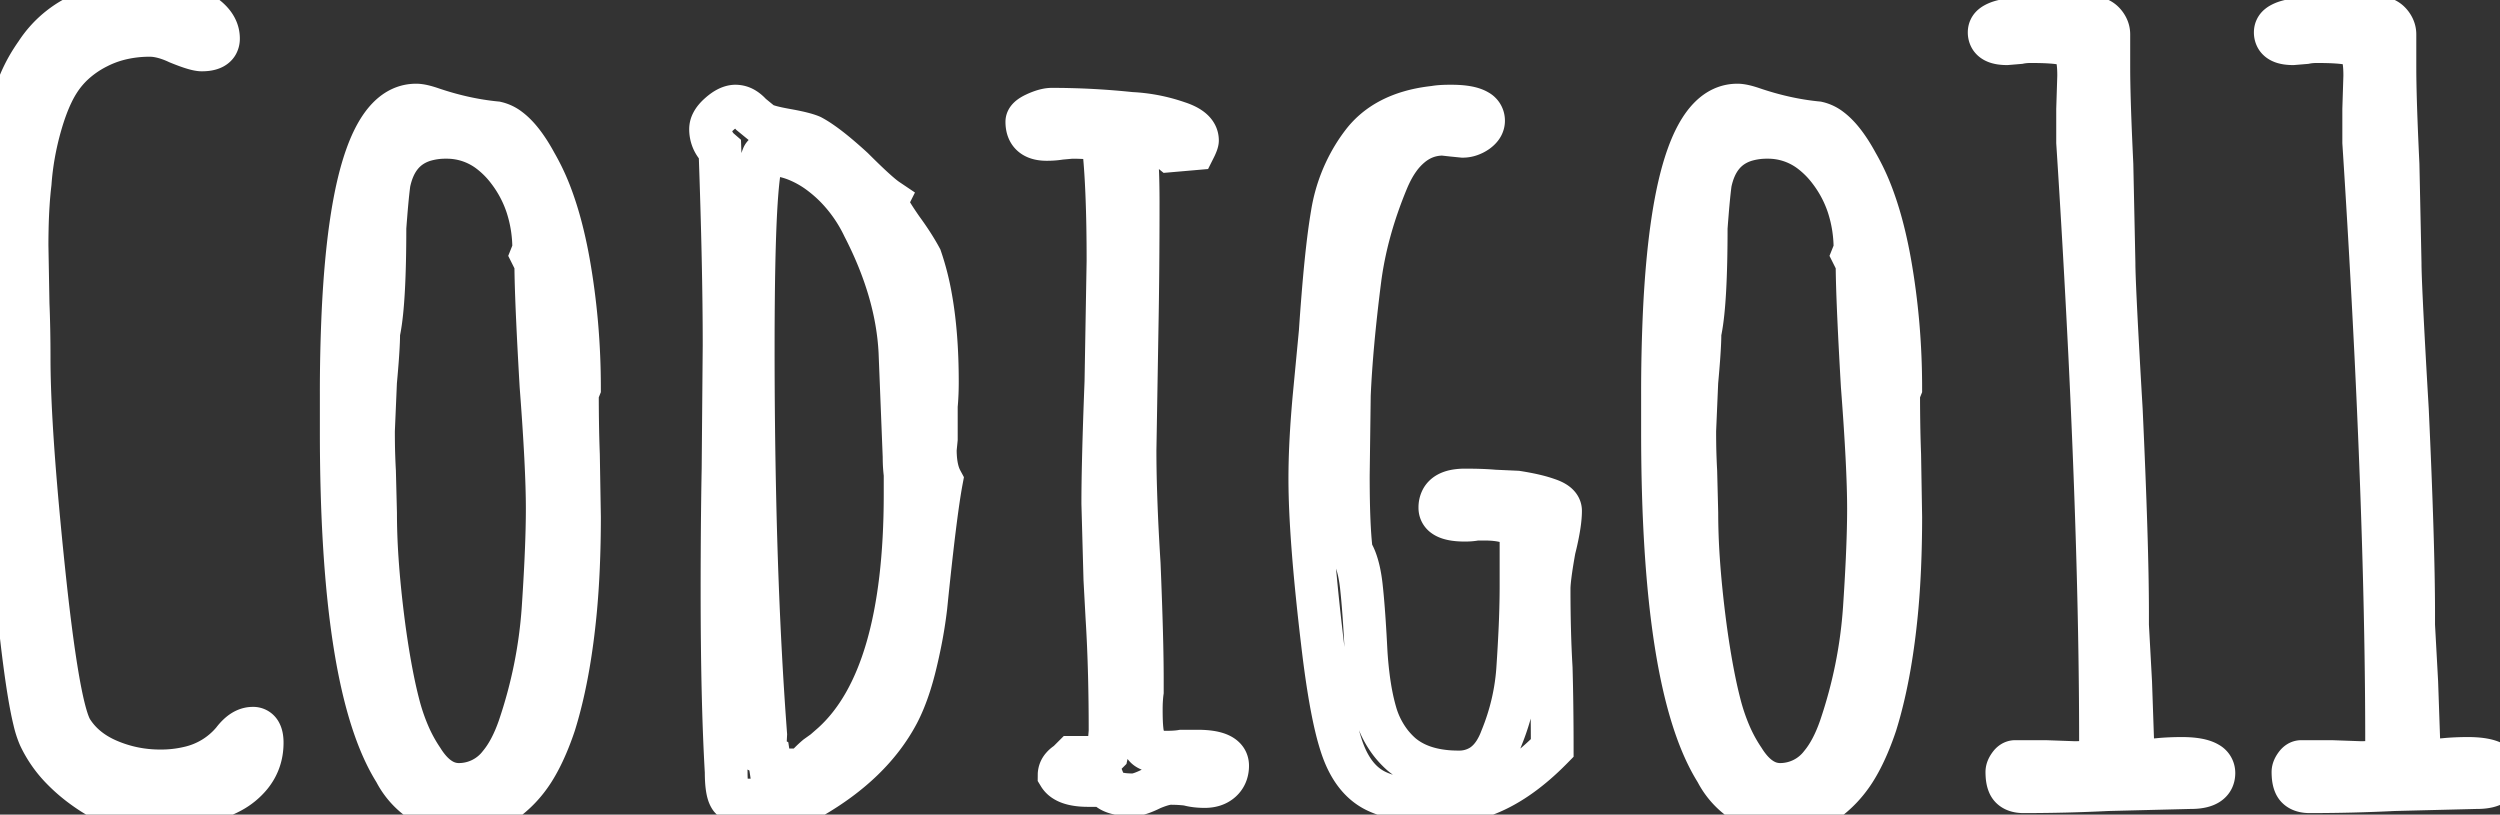 <?xml version="1.0" standalone="no"?>
<!DOCTYPE svg PUBLIC "-//W3C//DTD SVG 20010904//EN"
 "http://www.w3.org/TR/2001/REC-SVG-20010904/DTD/svg10.dtd">
<svg width="55.269" height="18.009" viewBox="0 0 55.269 18.009" xmlns="http://www.w3.org/2000/svg"><rect x="0" y="0" width="55.269" height="18.009" fill="#333333" stroke="none"/><g id="svgGroup" stroke-linecap="round" fill-rule="evenodd" font-size="9pt" stroke="#000" stroke-width="0.25mm" fill="none" style="stroke:#000;stroke-width:0.25mm;fill:none"><path stroke="white" d="M 29.049 8.786 L 29.187 7.337 A 54.881 54.881 0 0 1 29.247 6.527 Q 29.31 5.746 29.383 5.188 A 12.58 12.58 0 0 1 29.452 4.727 A 3.515 3.515 0 0 1 30.025 3.292 A 3.453 3.453 0 0 1 30.119 3.163 Q 30.618 2.508 31.641 2.378 A 3.722 3.722 0 0 1 31.717 2.369 A 0.82 0.82 0 0 1 31.783 2.359 Q 31.858 2.35 31.969 2.347 A 4.515 4.515 0 0 1 32.085 2.346 Q 32.492 2.346 32.667 2.451 A 0.243 0.243 0 0 1 32.798 2.668 Q 32.798 2.796 32.669 2.895 A 0.549 0.549 0 0 1 32.649 2.91 A 0.606 0.606 0 0 1 32.501 2.985 A 0.498 0.498 0 0 1 32.338 3.013 L 32.108 2.99 L 31.901 2.967 Q 31.51 2.967 31.2 3.22 A 1.533 1.533 0 0 0 30.919 3.525 Q 30.814 3.673 30.726 3.859 A 2.828 2.828 0 0 0 30.682 3.956 Q 30.199 5.106 30.061 6.21 Q 29.877 7.659 29.831 8.74 L 29.808 10.511 A 30.18 30.18 0 0 0 29.812 11.039 Q 29.825 11.776 29.877 12.19 A 1.041 1.041 0 0 1 29.972 12.385 Q 30.045 12.581 30.084 12.865 A 3.832 3.832 0 0 1 30.096 12.961 A 13.154 13.154 0 0 1 30.124 13.243 Q 30.165 13.702 30.199 14.375 A 8.554 8.554 0 0 0 30.25 14.945 Q 30.305 15.391 30.406 15.744 A 1.978 1.978 0 0 0 30.752 16.433 A 1.884 1.884 0 0 0 30.981 16.675 Q 31.387 17.02 32.062 17.061 A 3.075 3.075 0 0 0 32.246 17.066 A 0.916 0.916 0 0 0 32.747 16.93 Q 32.927 16.816 33.056 16.606 A 1.594 1.594 0 0 0 33.189 16.33 Q 33.511 15.548 33.557 14.72 A 37.786 37.786 0 0 0 33.599 13.989 Q 33.613 13.703 33.619 13.449 A 18.066 18.066 0 0 0 33.626 12.972 L 33.626 11.707 Q 33.396 11.477 32.821 11.477 L 32.637 11.477 A 1.161 1.161 0 0 1 32.5 11.496 A 1.485 1.485 0 0 1 32.384 11.5 Q 32.056 11.5 31.923 11.403 A 0.21 0.21 0 0 1 31.832 11.224 A 0.385 0.385 0 0 1 31.876 11.035 Q 31.963 10.877 32.225 10.843 A 1.227 1.227 0 0 1 32.384 10.833 Q 32.775 10.833 33.028 10.856 L 33.534 10.879 A 6.262 6.262 0 0 1 33.789 10.924 Q 34.033 10.973 34.201 11.032 A 1.788 1.788 0 0 1 34.224 11.04 A 0.843 0.843 0 0 1 34.33 11.083 Q 34.5 11.167 34.5 11.293 Q 34.5 11.543 34.404 11.969 A 7.889 7.889 0 0 1 34.362 12.144 A 16.639 16.639 0 0 0 34.314 12.423 Q 34.259 12.768 34.249 12.949 A 1.295 1.295 0 0 0 34.247 13.018 Q 34.247 13.984 34.293 14.766 A 54.368 54.368 0 0 1 34.31 15.611 A 71.391 71.391 0 0 1 34.316 16.537 Q 33.549 17.319 32.782 17.59 A 2.426 2.426 0 0 1 31.97 17.733 A 7.058 7.058 0 0 1 31.422 17.713 Q 30.893 17.672 30.553 17.544 A 1.553 1.553 0 0 1 30.406 17.48 Q 29.9 17.227 29.659 16.503 A 5.157 5.157 0 0 1 29.541 16.086 Q 29.371 15.381 29.233 14.191 Q 28.957 11.868 28.957 10.58 Q 28.957 9.908 29.025 9.066 A 27.758 27.758 0 0 1 29.049 8.786 Z M 0.023 7.728 L 0.023 6.509 A 23.446 23.446 0 0 1 0.006 5.951 A 31.434 31.434 0 0 1 0 5.336 Q 0 4.14 0.138 2.967 Q 0.23 2.392 0.38 1.978 A 3.314 3.314 0 0 1 0.706 1.32 A 3.808 3.808 0 0 1 0.805 1.173 A 2.337 2.337 0 0 1 1.99 0.241 A 3.14 3.14 0 0 1 2.323 0.138 A 4.173 4.173 0 0 1 2.955 0.026 A 5.354 5.354 0 0 1 3.496 0 A 1.644 1.644 0 0 1 4.073 0.108 A 2.172 2.172 0 0 1 4.382 0.253 A 1.37 1.37 0 0 1 4.578 0.385 Q 4.83 0.592 4.83 0.851 A 0.241 0.241 0 0 1 4.798 0.978 Q 4.74 1.074 4.574 1.097 A 0.83 0.83 0 0 1 4.462 1.104 Q 4.341 1.104 4.028 0.981 A 5.944 5.944 0 0 1 3.933 0.943 A 2.047 2.047 0 0 0 3.685 0.845 Q 3.554 0.804 3.434 0.789 A 1.031 1.031 0 0 0 3.312 0.782 A 2.698 2.698 0 0 0 2.596 0.874 A 2.329 2.329 0 0 0 2.151 1.047 A 2.296 2.296 0 0 0 1.613 1.421 A 2.015 2.015 0 0 0 1.334 1.748 A 2.374 2.374 0 0 0 1.154 2.063 Q 1.012 2.358 0.897 2.76 Q 0.713 3.404 0.667 4.048 A 8.601 8.601 0 0 0 0.625 4.512 Q 0.608 4.77 0.602 5.063 A 16.957 16.957 0 0 0 0.598 5.428 L 0.621 6.716 Q 0.644 7.268 0.644 7.912 Q 0.644 9.127 0.833 11.218 A 97.42 97.42 0 0 0 0.966 12.581 Q 1.273 15.524 1.56 16.097 A 0.618 0.618 0 0 0 1.587 16.146 Q 1.863 16.583 2.404 16.813 Q 2.944 17.043 3.542 17.043 A 2.683 2.683 0 0 0 4.182 16.971 A 1.769 1.769 0 0 0 5.152 16.376 A 1.018 1.018 0 0 1 5.264 16.249 Q 5.42 16.1 5.589 16.1 A 0.173 0.173 0 0 1 5.754 16.198 Q 5.793 16.271 5.796 16.399 A 0.948 0.948 0 0 1 5.796 16.422 Q 5.796 16.836 5.543 17.147 A 1.453 1.453 0 0 1 5.108 17.503 A 1.895 1.895 0 0 1 4.853 17.618 A 3.887 3.887 0 0 1 3.513 17.932 A 4.578 4.578 0 0 1 3.243 17.94 A 1.881 1.881 0 0 1 2.592 17.817 Q 2.248 17.691 1.886 17.434 A 3.63 3.63 0 0 1 1.358 16.983 A 2.595 2.595 0 0 1 0.874 16.284 A 2.053 2.053 0 0 1 0.761 15.934 Q 0.54 15.037 0.311 12.489 Q 0.026 9.321 0.023 7.756 A 17.338 17.338 0 0 1 0.023 7.728 Z M 44.551 16.836 L 45.218 16.836 L 45.862 16.859 A 2.63 2.63 0 0 0 46.01 16.855 Q 46.224 16.843 46.312 16.793 A 0.181 0.181 0 0 0 46.334 16.779 Q 46.437 16.698 46.437 16.399 Q 46.437 12.72 46.199 7.848 A 311.513 311.513 0 0 0 45.931 3.151 L 45.931 2.415 L 45.954 1.679 A 3.113 3.113 0 0 0 45.95 1.509 Q 45.941 1.354 45.916 1.253 A 0.519 0.519 0 0 0 45.885 1.162 Q 45.816 1.012 45.609 0.966 Q 45.405 0.921 44.913 0.92 A 10.884 10.884 0 0 0 44.896 0.92 Q 44.758 0.92 44.643 0.943 L 44.367 0.966 A 0.905 0.905 0 0 1 44.234 0.957 Q 44.07 0.933 44.01 0.841 A 0.229 0.229 0 0 1 43.976 0.713 A 0.184 0.184 0 0 1 44.041 0.571 A 0.319 0.319 0 0 1 44.103 0.529 Q 44.2 0.476 44.347 0.45 A 1.405 1.405 0 0 1 44.436 0.437 A 2.34 2.34 0 0 1 44.598 0.421 Q 45.003 0.393 46.066 0.391 A 89.996 89.996 0 0 1 46.253 0.391 A 0.367 0.367 0 0 1 46.391 0.416 A 0.339 0.339 0 0 1 46.518 0.506 A 0.426 0.426 0 0 1 46.588 0.611 A 0.347 0.347 0 0 1 46.621 0.759 L 46.621 1.472 A 21.142 21.142 0 0 0 46.625 1.875 Q 46.638 2.547 46.69 3.634 L 46.736 5.819 Q 46.736 6.232 46.853 8.306 A 450.663 450.663 0 0 0 46.897 9.062 Q 47.034 12.039 47.035 13.511 A 30.561 30.561 0 0 1 47.035 13.524 L 47.035 13.823 L 47.104 15.088 L 47.15 16.422 L 47.127 16.606 L 47.104 16.767 L 47.196 16.836 L 47.725 16.79 A 4.47 4.47 0 0 1 47.967 16.773 A 5.832 5.832 0 0 1 48.231 16.767 Q 48.638 16.767 48.813 16.872 A 0.243 0.243 0 0 1 48.944 17.089 Q 48.944 17.399 48.474 17.411 A 1.505 1.505 0 0 1 48.438 17.411 L 46.598 17.457 Q 45.678 17.503 44.735 17.503 Q 44.612 17.503 44.53 17.462 A 0.273 0.273 0 0 1 44.459 17.411 A 0.245 0.245 0 0 1 44.408 17.331 Q 44.376 17.256 44.369 17.137 A 1.205 1.205 0 0 1 44.367 17.066 A 0.164 0.164 0 0 1 44.367 17.064 Q 44.368 16.996 44.425 16.917 A 0.272 0.272 0 0 1 44.457 16.878 Q 44.501 16.836 44.551 16.836 Z M 50.876 16.836 L 51.543 16.836 L 52.187 16.859 A 2.63 2.63 0 0 0 52.335 16.855 Q 52.549 16.843 52.637 16.793 A 0.181 0.181 0 0 0 52.659 16.779 Q 52.762 16.698 52.762 16.399 Q 52.762 12.72 52.524 7.848 A 311.513 311.513 0 0 0 52.256 3.151 L 52.256 2.415 L 52.279 1.679 A 3.113 3.113 0 0 0 52.275 1.509 Q 52.266 1.354 52.241 1.253 A 0.519 0.519 0 0 0 52.21 1.162 Q 52.141 1.012 51.934 0.966 Q 51.73 0.921 51.238 0.92 A 10.884 10.884 0 0 0 51.221 0.92 Q 51.083 0.92 50.968 0.943 L 50.692 0.966 A 0.905 0.905 0 0 1 50.559 0.957 Q 50.395 0.933 50.335 0.841 A 0.229 0.229 0 0 1 50.301 0.713 A 0.184 0.184 0 0 1 50.366 0.571 A 0.319 0.319 0 0 1 50.428 0.529 Q 50.525 0.476 50.672 0.45 A 1.405 1.405 0 0 1 50.761 0.437 A 2.34 2.34 0 0 1 50.923 0.421 Q 51.328 0.393 52.391 0.391 A 89.996 89.996 0 0 1 52.578 0.391 A 0.367 0.367 0 0 1 52.716 0.416 A 0.339 0.339 0 0 1 52.843 0.506 A 0.426 0.426 0 0 1 52.913 0.611 A 0.347 0.347 0 0 1 52.946 0.759 L 52.946 1.472 A 21.142 21.142 0 0 0 52.95 1.875 Q 52.963 2.547 53.015 3.634 L 53.061 5.819 Q 53.061 6.232 53.178 8.306 A 450.663 450.663 0 0 0 53.222 9.062 Q 53.359 12.039 53.36 13.511 A 30.561 30.561 0 0 1 53.36 13.524 L 53.36 13.823 L 53.429 15.088 L 53.475 16.422 L 53.452 16.606 L 53.429 16.767 L 53.521 16.836 L 54.05 16.79 A 4.47 4.47 0 0 1 54.292 16.773 A 5.832 5.832 0 0 1 54.556 16.767 Q 54.963 16.767 55.138 16.872 A 0.243 0.243 0 0 1 55.269 17.089 Q 55.269 17.399 54.799 17.411 A 1.505 1.505 0 0 1 54.763 17.411 L 52.923 17.457 Q 52.003 17.503 51.06 17.503 Q 50.937 17.503 50.855 17.462 A 0.273 0.273 0 0 1 50.784 17.411 A 0.245 0.245 0 0 1 50.733 17.331 Q 50.701 17.256 50.694 17.137 A 1.205 1.205 0 0 1 50.692 17.066 A 0.164 0.164 0 0 1 50.692 17.064 Q 50.693 16.996 50.75 16.917 A 0.272 0.272 0 0 1 50.782 16.878 Q 50.826 16.836 50.876 16.836 Z M 24.242 17.365 L 24.058 17.365 Q 23.668 17.365 23.497 17.229 A 0.348 0.348 0 0 1 23.414 17.135 A 0.272 0.272 0 0 1 23.485 16.953 Q 23.517 16.915 23.565 16.881 A 0.633 0.633 0 0 1 23.598 16.859 L 23.713 16.744 L 24.38 16.744 L 24.472 16.652 L 24.518 16.445 L 24.541 16.169 A 48.905 48.905 0 0 0 24.526 14.919 Q 24.509 14.249 24.472 13.662 L 24.426 12.811 L 24.38 11.132 A 33.109 33.109 0 0 1 24.384 10.627 Q 24.393 10.049 24.42 9.233 A 155.809 155.809 0 0 1 24.449 8.441 L 24.495 5.773 A 44.21 44.21 0 0 0 24.488 4.951 Q 24.466 3.795 24.38 3.105 A 0.945 0.945 0 0 0 24.251 3.073 Q 24.111 3.048 23.902 3.04 A 5.484 5.484 0 0 0 23.69 3.036 L 23.437 3.059 A 1.683 1.683 0 0 1 23.256 3.079 A 2.08 2.08 0 0 1 23.138 3.082 Q 22.765 3.082 22.71 2.797 A 0.564 0.564 0 0 1 22.701 2.691 Q 22.701 2.602 22.896 2.513 A 1.177 1.177 0 0 1 22.908 2.507 A 1.479 1.479 0 0 1 23.031 2.458 Q 23.158 2.415 23.253 2.415 Q 24.127 2.415 25.001 2.507 A 3.686 3.686 0 0 1 26.026 2.703 A 4.108 4.108 0 0 1 26.059 2.714 A 1.205 1.205 0 0 1 26.22 2.78 Q 26.4 2.871 26.452 2.997 A 0.282 0.282 0 0 1 26.473 3.105 Q 26.473 3.143 26.426 3.244 A 1.898 1.898 0 0 1 26.404 3.289 L 25.875 3.335 A 0.401 0.401 0 0 0 25.757 3.268 Q 25.573 3.197 25.212 3.197 A 2.475 2.475 0 0 0 25.208 3.197 L 25.093 3.266 A 0.726 0.726 0 0 1 25.118 3.383 Q 25.161 3.674 25.162 4.458 A 29.458 29.458 0 0 1 25.162 4.485 Q 25.162 6.003 25.139 7.222 L 25.093 9.959 A 29.24 29.24 0 0 0 25.106 10.797 Q 25.117 11.171 25.136 11.589 A 58.328 58.328 0 0 0 25.185 12.466 A 133.356 133.356 0 0 1 25.215 13.254 Q 25.242 14.013 25.25 14.552 A 28.948 28.948 0 0 1 25.254 14.996 L 25.254 15.295 Q 25.239 15.403 25.233 15.553 A 4.625 4.625 0 0 0 25.231 15.709 Q 25.231 16.238 25.3 16.353 L 25.277 16.399 Q 25.277 16.629 25.783 16.629 A 3.095 3.095 0 0 0 25.923 16.626 Q 26.04 16.621 26.128 16.606 L 26.473 16.606 Q 27.14 16.606 27.14 16.928 A 0.504 0.504 0 0 1 27.117 17.083 A 0.408 0.408 0 0 1 27.002 17.262 Q 26.864 17.388 26.634 17.388 Q 26.43 17.388 26.271 17.344 A 0.981 0.981 0 0 1 26.266 17.342 A 2.997 2.997 0 0 0 26.002 17.321 A 3.537 3.537 0 0 0 25.875 17.319 A 0.495 0.495 0 0 0 25.788 17.328 Q 25.66 17.351 25.461 17.434 Q 25.185 17.572 25.047 17.572 A 1.875 1.875 0 0 1 24.85 17.563 Q 24.499 17.525 24.426 17.342 A 0.948 0.948 0 0 0 24.359 17.344 Q 24.289 17.349 24.242 17.365 Z M 7.544 9.545 L 7.544 8.74 A 38.927 38.927 0 0 1 7.584 6.891 Q 7.803 2.323 9.2 2.323 A 0.541 0.541 0 0 1 9.276 2.329 Q 9.354 2.34 9.459 2.372 A 2.322 2.322 0 0 1 9.522 2.392 Q 10.258 2.645 10.971 2.714 A 0.736 0.736 0 0 1 11.258 2.851 Q 11.479 3.016 11.7 3.363 A 4.142 4.142 0 0 1 11.845 3.611 A 4.807 4.807 0 0 1 12.195 4.363 Q 12.339 4.752 12.449 5.214 A 10.218 10.218 0 0 1 12.57 5.796 Q 12.811 7.153 12.811 8.579 L 12.765 8.694 A 42.964 42.964 0 0 0 12.77 9.37 Q 12.775 9.688 12.785 9.971 A 25.179 25.179 0 0 0 12.788 10.051 L 12.811 11.431 A 25.759 25.759 0 0 1 12.788 12.538 Q 12.765 13.072 12.719 13.547 Q 12.601 14.767 12.348 15.701 A 8.58 8.58 0 0 1 12.259 16.008 A 6.033 6.033 0 0 1 12.081 16.478 Q 11.945 16.797 11.788 17.043 Q 11.523 17.457 11.132 17.733 Q 10.764 18.009 10.235 18.009 A 1.751 1.751 0 0 1 8.732 17.057 Q 7.544 15.17 7.544 9.545 Z M 36.754 9.545 L 36.754 8.74 A 38.927 38.927 0 0 1 36.794 6.891 Q 37.013 2.323 38.41 2.323 A 0.541 0.541 0 0 1 38.486 2.329 Q 38.564 2.34 38.669 2.372 A 2.322 2.322 0 0 1 38.732 2.392 Q 39.468 2.645 40.181 2.714 A 0.736 0.736 0 0 1 40.468 2.851 Q 40.689 3.016 40.91 3.363 A 4.142 4.142 0 0 1 41.055 3.611 A 4.807 4.807 0 0 1 41.405 4.363 Q 41.549 4.752 41.659 5.214 A 10.218 10.218 0 0 1 41.78 5.796 Q 42.021 7.153 42.021 8.579 L 41.975 8.694 A 42.964 42.964 0 0 0 41.98 9.37 Q 41.985 9.688 41.995 9.971 A 25.179 25.179 0 0 0 41.998 10.051 L 42.021 11.431 A 25.759 25.759 0 0 1 41.998 12.538 Q 41.975 13.072 41.929 13.547 Q 41.811 14.767 41.558 15.701 A 8.58 8.58 0 0 1 41.469 16.008 A 6.033 6.033 0 0 1 41.291 16.478 Q 41.155 16.797 40.998 17.043 Q 40.733 17.457 40.342 17.733 Q 39.974 18.009 39.445 18.009 A 1.751 1.751 0 0 1 37.942 17.057 Q 36.754 15.17 36.754 9.545 Z M 15.985 10.35 L 16.008 7.636 Q 16.008 5.898 15.917 3.342 A 212.912 212.912 0 0 0 15.916 3.312 A 0.606 0.606 0 0 1 15.752 3.083 A 0.617 0.617 0 0 1 15.709 2.852 A 0.308 0.308 0 0 1 15.744 2.714 Q 15.79 2.621 15.898 2.525 A 1.108 1.108 0 0 1 15.905 2.519 A 1.014 1.014 0 0 1 16.012 2.435 Q 16.141 2.349 16.253 2.346 A 0.303 0.303 0 0 1 16.261 2.346 A 0.382 0.382 0 0 1 16.466 2.408 Q 16.522 2.443 16.576 2.498 A 0.805 0.805 0 0 1 16.606 2.53 L 16.859 2.737 A 0.699 0.699 0 0 0 16.944 2.771 Q 17.088 2.821 17.362 2.87 A 6.937 6.937 0 0 0 17.388 2.875 Q 17.779 2.944 17.94 3.013 A 2.264 2.264 0 0 1 18.152 3.144 Q 18.355 3.283 18.613 3.506 A 10.393 10.393 0 0 1 18.86 3.726 Q 19.335 4.201 19.554 4.369 A 1.214 1.214 0 0 0 19.619 4.416 L 19.596 4.462 A 0.348 0.348 0 0 0 19.62 4.536 Q 19.671 4.659 19.828 4.894 A 8.268 8.268 0 0 0 19.941 5.06 Q 20.177 5.382 20.333 5.664 A 3.994 3.994 0 0 1 20.355 5.704 A 5.761 5.761 0 0 1 20.579 6.585 Q 20.723 7.392 20.723 8.441 Q 20.723 8.698 20.706 8.904 A 3.814 3.814 0 0 1 20.7 8.97 L 20.7 9.522 L 20.7 9.706 L 20.677 9.936 Q 20.677 10.223 20.736 10.43 A 0.959 0.959 0 0 0 20.815 10.626 Q 20.677 11.362 20.47 13.409 A 9.82 9.82 0 0 1 20.348 14.183 A 11.951 11.951 0 0 1 20.24 14.674 A 6.539 6.539 0 0 1 20.11 15.142 Q 19.993 15.505 19.849 15.778 Q 19.271 16.866 17.943 17.633 A 7.316 7.316 0 0 1 17.848 17.687 L 16.238 17.687 A 0.116 0.116 0 0 1 16.139 17.624 Q 16.054 17.489 16.054 17.066 Q 15.962 15.479 15.962 13.064 A 171.842 171.842 0 0 1 15.967 11.712 Q 15.973 10.985 15.985 10.35 Z M 11.845 5.819 L 11.753 5.635 L 11.799 5.52 A 3.044 3.044 0 0 0 11.649 4.55 A 2.656 2.656 0 0 0 11.236 3.772 A 2.146 2.146 0 0 0 10.82 3.353 A 1.552 1.552 0 0 0 9.867 3.036 A 1.644 1.644 0 0 0 9.378 3.103 Q 8.756 3.297 8.602 4.048 Q 8.567 4.312 8.532 4.752 A 33.092 33.092 0 0 0 8.51 5.037 Q 8.51 6.645 8.387 7.288 A 2.5 2.5 0 0 1 8.372 7.36 A 5.118 5.118 0 0 1 8.368 7.557 Q 8.355 7.872 8.308 8.387 A 32.843 32.843 0 0 1 8.303 8.441 L 8.257 9.522 A 19.096 19.096 0 0 0 8.261 9.943 Q 8.266 10.135 8.274 10.307 A 10.97 10.97 0 0 0 8.28 10.419 L 8.303 11.339 A 15.367 15.367 0 0 0 8.338 12.347 Q 8.384 13.034 8.487 13.823 A 20.786 20.786 0 0 0 8.597 14.554 Q 8.658 14.911 8.725 15.219 A 9.981 9.981 0 0 0 8.809 15.571 A 4.463 4.463 0 0 0 9.031 16.227 A 3.368 3.368 0 0 0 9.338 16.79 Q 9.54 17.114 9.783 17.248 A 0.734 0.734 0 0 0 10.143 17.342 A 1.134 1.134 0 0 0 11.046 16.896 Q 11.299 16.591 11.477 16.077 Q 11.914 14.789 12.006 13.455 Q 12.085 12.277 12.096 11.501 A 17.189 17.189 0 0 0 12.098 11.247 Q 12.098 10.327 11.96 8.533 A 154.89 154.89 0 0 1 11.912 7.666 Q 11.845 6.365 11.845 5.819 Z M 41.055 5.819 L 40.963 5.635 L 41.009 5.52 A 3.044 3.044 0 0 0 40.859 4.55 A 2.656 2.656 0 0 0 40.446 3.772 A 2.146 2.146 0 0 0 40.03 3.353 A 1.552 1.552 0 0 0 39.077 3.036 A 1.644 1.644 0 0 0 38.588 3.103 Q 37.966 3.297 37.812 4.048 Q 37.777 4.312 37.742 4.752 A 33.092 33.092 0 0 0 37.72 5.037 Q 37.72 6.645 37.597 7.288 A 2.5 2.5 0 0 1 37.582 7.36 A 5.118 5.118 0 0 1 37.578 7.557 Q 37.565 7.872 37.518 8.387 A 32.843 32.843 0 0 1 37.513 8.441 L 37.467 9.522 A 19.096 19.096 0 0 0 37.471 9.943 Q 37.476 10.135 37.484 10.307 A 10.97 10.97 0 0 0 37.49 10.419 L 37.513 11.339 A 15.367 15.367 0 0 0 37.548 12.347 Q 37.594 13.034 37.697 13.823 A 20.786 20.786 0 0 0 37.807 14.554 Q 37.868 14.911 37.935 15.219 A 9.981 9.981 0 0 0 38.019 15.571 A 4.463 4.463 0 0 0 38.241 16.227 A 3.368 3.368 0 0 0 38.548 16.79 Q 38.75 17.114 38.993 17.248 A 0.734 0.734 0 0 0 39.353 17.342 A 1.134 1.134 0 0 0 40.256 16.896 Q 40.509 16.591 40.687 16.077 Q 41.124 14.789 41.216 13.455 Q 41.295 12.277 41.306 11.501 A 17.189 17.189 0 0 0 41.308 11.247 Q 41.308 10.327 41.17 8.533 A 154.89 154.89 0 0 1 41.122 7.666 Q 41.055 6.365 41.055 5.819 Z M 17.043 17.02 L 17.756 17.02 A 3.579 3.579 0 0 1 17.883 16.882 Q 17.945 16.818 18.003 16.766 A 1.853 1.853 0 0 1 18.055 16.721 L 18.216 16.606 L 18.4 16.445 Q 20.01 14.996 20.01 10.925 L 20.01 10.488 A 2.997 2.997 0 0 1 19.989 10.224 A 3.537 3.537 0 0 1 19.987 10.097 L 19.895 7.774 Q 19.826 6.44 19.09 5.014 A 3.277 3.277 0 0 0 18.477 4.134 A 3.026 3.026 0 0 0 18.159 3.853 A 2.313 2.313 0 0 0 17.62 3.54 A 1.834 1.834 0 0 0 16.928 3.404 A 0.089 0.089 0 0 0 16.863 3.47 Q 16.683 3.867 16.657 6.623 A 107.081 107.081 0 0 0 16.652 7.659 A 151.312 151.312 0 0 0 16.691 11.173 Q 16.731 12.91 16.814 14.454 A 81.591 81.591 0 0 0 16.928 16.238 L 16.905 16.675 L 16.997 16.721 L 17.043 17.02 Z" vector-effect="non-scaling-stroke"/></g></svg>
